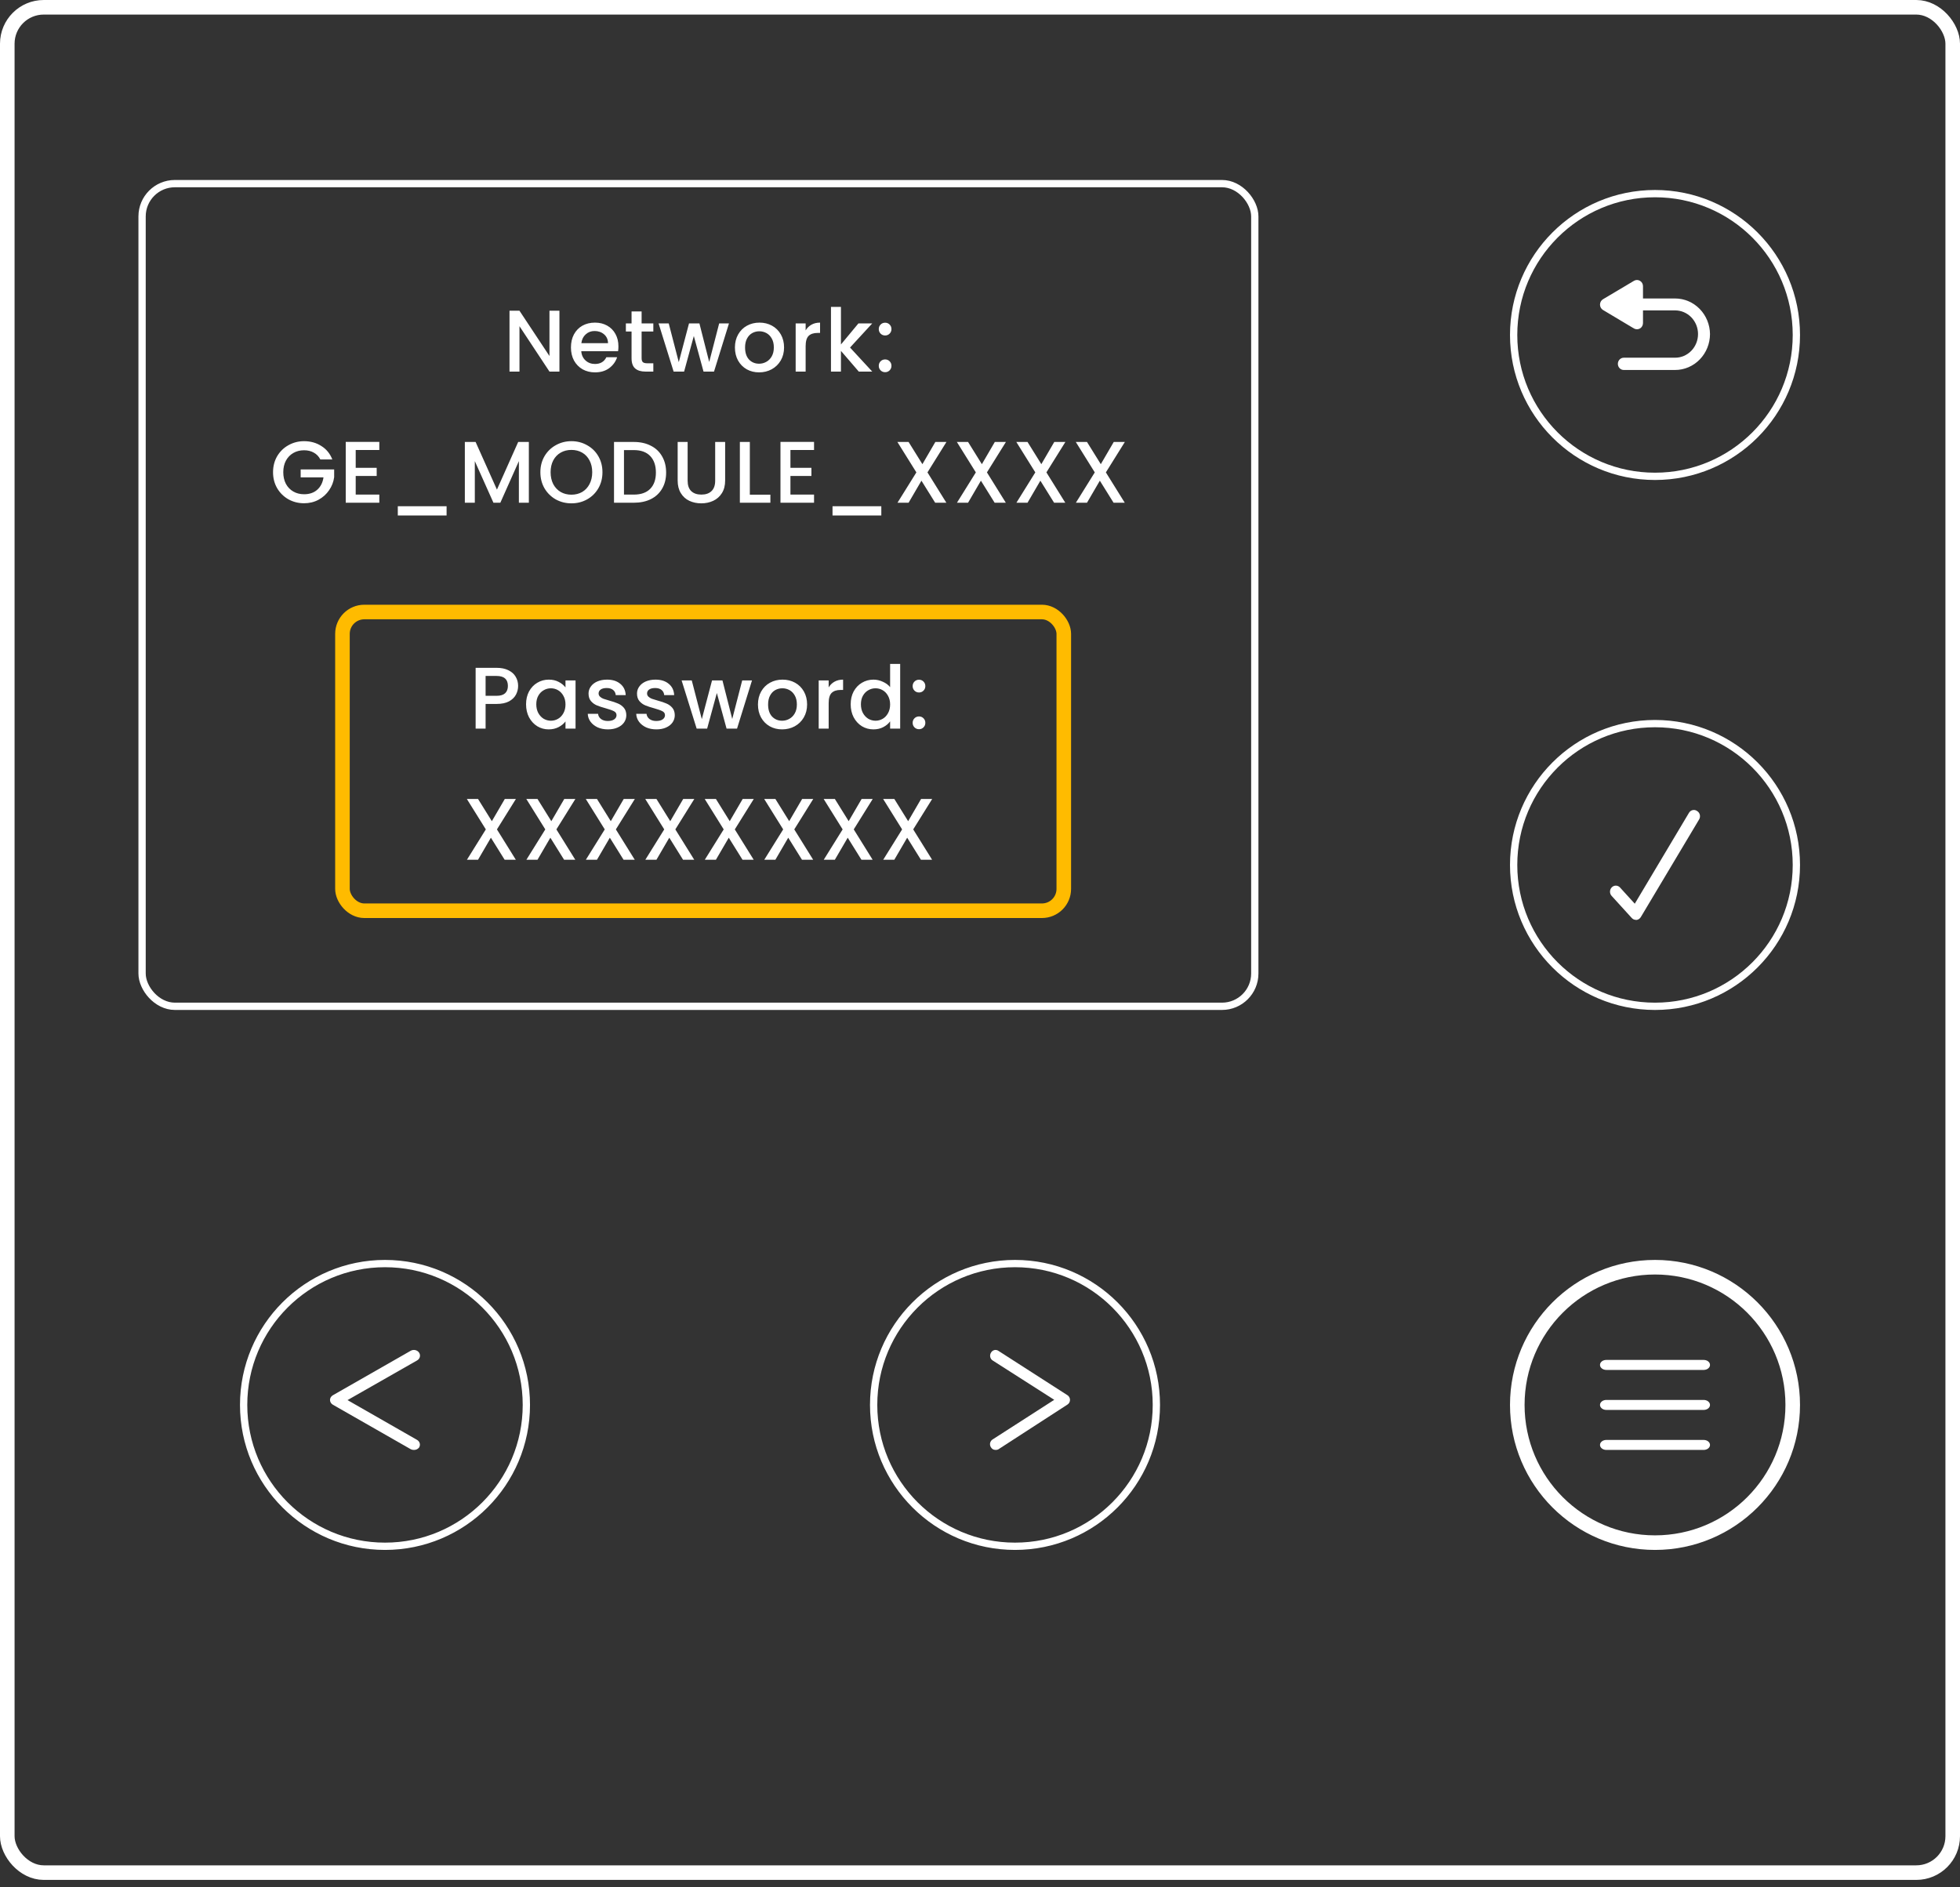<svg width="269" height="259" viewBox="0 0 269 259" fill="none" xmlns="http://www.w3.org/2000/svg">
<rect x="0" y="0" width="269" height="259" fill="#333333" stroke="none"/>
<circle cx="52.839" cy="192.828" r="19.401" stroke="white"/>
<circle cx="139.304" cy="192.828" r="19.401" stroke="white"/>
<circle cx="227.141" cy="192.828" r="18.901" stroke="white" stroke-width="2"/>
<circle cx="227.141" cy="118.717" r="19.401" stroke="white"/>
<circle cx="227.141" cy="45.977" r="19.401" stroke="white"/>
<rect x="1" y="1" width="267" height="256.02" rx="5" stroke="white" stroke-width="2"/>
<rect x="19.5" y="25.203" width="152.714" height="112.913" rx="4.5" stroke="white"/>
<path d="M56.784 199.005C56.633 199.006 56.484 198.969 56.355 198.897L45.686 192.8C45.565 192.731 45.466 192.634 45.397 192.52C45.328 192.405 45.291 192.276 45.291 192.144C45.292 192.015 45.329 191.887 45.398 191.774C45.467 191.662 45.566 191.567 45.686 191.499L56.355 185.402C56.448 185.347 56.552 185.31 56.662 185.292C56.771 185.275 56.883 185.278 56.991 185.301C57.099 185.324 57.201 185.367 57.291 185.427C57.381 185.486 57.457 185.562 57.515 185.65C57.575 185.737 57.614 185.834 57.632 185.936C57.65 186.038 57.646 186.141 57.62 186.242C57.594 186.342 57.547 186.436 57.481 186.519C57.415 186.602 57.332 186.672 57.237 186.725L47.694 192.166L57.225 197.618C57.321 197.671 57.404 197.741 57.469 197.824C57.535 197.907 57.582 198.001 57.608 198.101C57.634 198.201 57.638 198.305 57.62 198.407C57.602 198.508 57.563 198.606 57.504 198.693C57.42 198.795 57.311 198.877 57.186 198.932C57.06 198.986 56.922 199.011 56.784 199.005V199.005Z" fill="white"/>
<path d="M136.615 199.001C136.49 199.002 136.367 198.969 136.259 198.905C136.15 198.841 136.06 198.748 135.997 198.636C135.941 198.551 135.903 198.455 135.884 198.353C135.866 198.251 135.868 198.147 135.89 198.046C135.913 197.946 135.955 197.851 136.014 197.768C136.073 197.685 136.147 197.615 136.233 197.564L144.689 192.126L136.244 186.73C136.159 186.678 136.085 186.608 136.027 186.525C135.969 186.441 135.927 186.347 135.905 186.247C135.883 186.146 135.881 186.043 135.898 185.941C135.916 185.84 135.953 185.744 136.007 185.658C136.056 185.568 136.123 185.49 136.203 185.429C136.282 185.367 136.374 185.324 136.47 185.3C136.567 185.277 136.667 185.275 136.765 185.294C136.862 185.313 136.955 185.353 137.037 185.411L146.502 191.493C146.608 191.559 146.697 191.654 146.758 191.767C146.819 191.879 146.852 192.007 146.852 192.136C146.852 192.266 146.819 192.393 146.758 192.506C146.697 192.619 146.608 192.713 146.502 192.78L136.996 198.937C136.877 198.994 136.745 199.016 136.615 199.001V199.001Z" fill="white"/>
<path d="M224.522 126.253C224.414 126.253 224.308 126.23 224.209 126.186C224.11 126.141 224.021 126.076 223.948 125.994C223.036 124.98 222.112 123.977 221.2 122.975C221.126 122.898 221.066 122.807 221.025 122.705C220.985 122.604 220.964 122.495 220.964 122.386C220.964 122.276 220.985 122.167 221.025 122.066C221.066 121.965 221.126 121.873 221.2 121.796C221.35 121.641 221.552 121.553 221.763 121.553C221.974 121.553 222.177 121.641 222.326 121.796C223.002 122.539 223.677 123.294 224.364 124.036L231.795 111.573C231.85 111.476 231.924 111.391 232.011 111.325C232.099 111.258 232.198 111.212 232.304 111.187C232.41 111.163 232.519 111.162 232.625 111.183C232.731 111.205 232.832 111.25 232.921 111.314C233.015 111.37 233.097 111.447 233.161 111.538C233.226 111.629 233.272 111.734 233.296 111.844C233.32 111.955 233.322 112.07 233.302 112.181C233.282 112.293 233.241 112.399 233.18 112.493C230.523 116.95 227.862 121.407 225.197 125.864C225.133 125.974 225.046 126.067 224.943 126.136C224.84 126.206 224.723 126.25 224.601 126.265L224.522 126.253Z" fill="white"/>
<path d="M229.923 40.967H225.492V39.271C225.491 39.123 225.453 38.977 225.379 38.849C225.306 38.721 225.201 38.615 225.075 38.543C224.951 38.468 224.809 38.428 224.665 38.428C224.52 38.428 224.378 38.468 224.254 38.543L219.997 41.074C219.872 41.15 219.769 41.258 219.698 41.388C219.627 41.518 219.59 41.665 219.592 41.814C219.592 41.962 219.63 42.106 219.701 42.234C219.772 42.361 219.874 42.468 219.997 42.542L224.254 45.085C224.382 45.156 224.525 45.193 224.67 45.193C224.812 45.193 224.951 45.156 225.075 45.085C225.201 45.01 225.306 44.902 225.379 44.773C225.452 44.643 225.491 44.495 225.492 44.345V42.602H229.899C230.734 42.602 231.534 42.944 232.124 43.553C232.714 44.162 233.046 44.988 233.046 45.849C233.046 46.276 232.965 46.698 232.806 47.092C232.648 47.486 232.417 47.844 232.124 48.145C231.832 48.447 231.485 48.686 231.104 48.849C230.722 49.013 230.313 49.096 229.899 49.096H222.854C222.747 49.096 222.641 49.118 222.542 49.161C222.443 49.204 222.353 49.267 222.277 49.346C222.202 49.424 222.143 49.518 222.103 49.621C222.063 49.723 222.043 49.833 222.044 49.944C222.044 50.054 222.065 50.163 222.106 50.264C222.147 50.365 222.206 50.457 222.282 50.535C222.357 50.613 222.446 50.674 222.544 50.716C222.643 50.758 222.748 50.78 222.854 50.78H229.899C231.168 50.78 232.384 50.261 233.282 49.336C234.18 48.412 234.686 47.158 234.689 45.849C234.674 44.553 234.165 43.315 233.274 42.401C232.382 41.488 231.179 40.973 229.923 40.967Z" fill="white"/>
<path d="M233.816 199.005H220.465C220.233 199.005 220.011 198.933 219.847 198.804C219.684 198.676 219.592 198.501 219.592 198.319C219.592 198.137 219.684 197.962 219.847 197.834C220.011 197.705 220.233 197.633 220.465 197.633H233.816C234.047 197.633 234.269 197.705 234.433 197.834C234.597 197.962 234.689 198.137 234.689 198.319C234.689 198.501 234.597 198.676 234.433 198.804C234.269 198.933 234.047 199.005 233.816 199.005V199.005Z" fill="white"/>
<path d="M233.816 193.515H220.465C220.233 193.515 220.011 193.443 219.847 193.314C219.684 193.185 219.592 193.011 219.592 192.829C219.592 192.647 219.684 192.472 219.847 192.344C220.011 192.215 220.233 192.143 220.465 192.143H233.816C234.047 192.143 234.269 192.215 234.433 192.344C234.597 192.472 234.689 192.647 234.689 192.829C234.689 193.011 234.597 193.185 234.433 193.314C234.269 193.443 234.047 193.515 233.816 193.515Z" fill="white"/>
<path d="M233.816 188.025H220.465C220.233 188.025 220.011 187.953 219.848 187.824C219.684 187.695 219.592 187.521 219.592 187.339C219.59 187.248 219.612 187.158 219.655 187.075C219.698 186.991 219.763 186.915 219.844 186.851C219.925 186.787 220.022 186.736 220.129 186.702C220.236 186.668 220.35 186.651 220.465 186.652H233.816C233.931 186.651 234.045 186.668 234.152 186.702C234.258 186.736 234.355 186.787 234.436 186.851C234.518 186.915 234.582 186.991 234.625 187.075C234.669 187.158 234.69 187.248 234.689 187.339C234.689 187.521 234.597 187.695 234.433 187.824C234.269 187.953 234.047 188.025 233.816 188.025V188.025Z" fill="white"/>
<path d="M76.779 51H75.411L71.295 44.772V51H69.927V42.648H71.295L75.411 48.864V42.648H76.779V51ZM84.876 47.532C84.876 47.78 84.86 48.004 84.828 48.204H79.776C79.816 48.732 80.012 49.156 80.364 49.476C80.716 49.796 81.148 49.956 81.66 49.956C82.396 49.956 82.916 49.648 83.22 49.032H84.696C84.496 49.64 84.132 50.14 83.604 50.532C83.084 50.916 82.436 51.108 81.66 51.108C81.028 51.108 80.46 50.968 79.956 50.688C79.46 50.4 79.068 50 78.78 49.488C78.5 48.968 78.36 48.368 78.36 47.688C78.36 47.008 78.496 46.412 78.768 45.9C79.048 45.38 79.436 44.98 79.932 44.7C80.436 44.42 81.012 44.28 81.66 44.28C82.284 44.28 82.84 44.416 83.328 44.688C83.816 44.96 84.196 45.344 84.468 45.84C84.74 46.328 84.876 46.892 84.876 47.532ZM83.448 47.1C83.44 46.596 83.26 46.192 82.908 45.888C82.556 45.584 82.12 45.432 81.6 45.432C81.128 45.432 80.724 45.584 80.388 45.888C80.052 46.184 79.852 46.588 79.788 47.1H83.448ZM88.058 45.504V49.164C88.058 49.412 88.114 49.592 88.226 49.704C88.346 49.808 88.546 49.86 88.826 49.86H89.666V51H88.586C87.97 51 87.498 50.856 87.17 50.568C86.842 50.28 86.678 49.812 86.678 49.164V45.504H85.898V44.388H86.678V42.744H88.058V44.388H89.666V45.504H88.058ZM100.047 44.388L97.995 51H96.555L95.223 46.116L93.891 51H92.451L90.387 44.388H91.779L93.159 49.704L94.563 44.388H95.991L97.335 49.68L98.703 44.388H100.047ZM104.177 51.108C103.553 51.108 102.989 50.968 102.485 50.688C101.981 50.4 101.585 50 101.297 49.488C101.009 48.968 100.865 48.368 100.865 47.688C100.865 47.016 101.013 46.42 101.309 45.9C101.605 45.38 102.009 44.98 102.521 44.7C103.033 44.42 103.605 44.28 104.237 44.28C104.869 44.28 105.441 44.42 105.953 44.7C106.465 44.98 106.869 45.38 107.165 45.9C107.461 46.42 107.609 47.016 107.609 47.688C107.609 48.36 107.457 48.956 107.153 49.476C106.849 49.996 106.433 50.4 105.905 50.688C105.385 50.968 104.809 51.108 104.177 51.108ZM104.177 49.92C104.529 49.92 104.857 49.836 105.161 49.668C105.473 49.5 105.725 49.248 105.917 48.912C106.109 48.576 106.205 48.168 106.205 47.688C106.205 47.208 106.113 46.804 105.929 46.476C105.745 46.14 105.501 45.888 105.197 45.72C104.893 45.552 104.565 45.468 104.213 45.468C103.861 45.468 103.533 45.552 103.229 45.72C102.933 45.888 102.697 46.14 102.521 46.476C102.345 46.804 102.257 47.208 102.257 47.688C102.257 48.4 102.437 48.952 102.797 49.344C103.165 49.728 103.625 49.92 104.177 49.92ZM110.569 45.348C110.769 45.012 111.033 44.752 111.361 44.568C111.697 44.376 112.093 44.28 112.549 44.28V45.696H112.201C111.665 45.696 111.257 45.832 110.977 46.104C110.705 46.376 110.569 46.848 110.569 47.52V51H109.201V44.388H110.569V45.348ZM116.663 47.7L119.711 51H117.863L115.415 48.156V51H114.047V42.12H115.415V47.28L117.815 44.388H119.711L116.663 47.7ZM121.483 51.084C121.235 51.084 121.027 51 120.859 50.832C120.691 50.664 120.607 50.456 120.607 50.208C120.607 49.96 120.691 49.752 120.859 49.584C121.027 49.416 121.235 49.332 121.483 49.332C121.723 49.332 121.927 49.416 122.095 49.584C122.263 49.752 122.347 49.96 122.347 50.208C122.347 50.456 122.263 50.664 122.095 50.832C121.927 51 121.723 51.084 121.483 51.084ZM121.483 46.044C121.235 46.044 121.027 45.96 120.859 45.792C120.691 45.624 120.607 45.416 120.607 45.168C120.607 44.92 120.691 44.712 120.859 44.544C121.027 44.376 121.235 44.292 121.483 44.292C121.723 44.292 121.927 44.376 122.095 44.544C122.263 44.712 122.347 44.92 122.347 45.168C122.347 45.416 122.263 45.624 122.095 45.792C121.927 45.96 121.723 46.044 121.483 46.044ZM43.966 63.06C43.75 62.644 43.45 62.332 43.066 62.124C42.682 61.908 42.238 61.8 41.734 61.8C41.182 61.8 40.69 61.924 40.258 62.172C39.826 62.42 39.486 62.772 39.238 63.228C38.998 63.684 38.878 64.212 38.878 64.812C38.878 65.412 38.998 65.944 39.238 66.408C39.486 66.864 39.826 67.216 40.258 67.464C40.69 67.712 41.182 67.836 41.734 67.836C42.478 67.836 43.082 67.628 43.546 67.212C44.01 66.796 44.294 66.232 44.398 65.52H41.266V64.428H45.862V65.496C45.774 66.144 45.542 66.74 45.166 67.284C44.798 67.828 44.314 68.264 43.714 68.592C43.122 68.912 42.462 69.072 41.734 69.072C40.95 69.072 40.234 68.892 39.586 68.532C38.938 68.164 38.422 67.656 38.038 67.008C37.662 66.36 37.474 65.628 37.474 64.812C37.474 63.996 37.662 63.264 38.038 62.616C38.422 61.968 38.938 61.464 39.586 61.104C40.242 60.736 40.958 60.552 41.734 60.552C42.622 60.552 43.41 60.772 44.098 61.212C44.794 61.644 45.298 62.26 45.61 63.06H43.966ZM48.819 61.764V64.212H51.699V65.328H48.819V67.884H52.059V69H47.451V60.648H52.059V61.764H48.819ZM61.292 69.48V70.752H54.596V69.48H61.292ZM72.582 60.66V69H71.214V63.288L68.67 69H67.722L65.166 63.288V69H63.798V60.66H65.274L68.202 67.2L71.118 60.66H72.582ZM78.424 69.084C77.648 69.084 76.932 68.904 76.276 68.544C75.628 68.176 75.112 67.668 74.728 67.02C74.352 66.364 74.164 65.628 74.164 64.812C74.164 63.996 74.352 63.264 74.728 62.616C75.112 61.968 75.628 61.464 76.276 61.104C76.932 60.736 77.648 60.552 78.424 60.552C79.208 60.552 79.924 60.736 80.572 61.104C81.228 61.464 81.744 61.968 82.12 62.616C82.496 63.264 82.684 63.996 82.684 64.812C82.684 65.628 82.496 66.364 82.12 67.02C81.744 67.668 81.228 68.176 80.572 68.544C79.924 68.904 79.208 69.084 78.424 69.084ZM78.424 67.896C78.976 67.896 79.468 67.772 79.9 67.524C80.332 67.268 80.668 66.908 80.908 66.444C81.156 65.972 81.28 65.428 81.28 64.812C81.28 64.196 81.156 63.656 80.908 63.192C80.668 62.728 80.332 62.372 79.9 62.124C79.468 61.876 78.976 61.752 78.424 61.752C77.872 61.752 77.38 61.876 76.948 62.124C76.516 62.372 76.176 62.728 75.928 63.192C75.688 63.656 75.568 64.196 75.568 64.812C75.568 65.428 75.688 65.972 75.928 66.444C76.176 66.908 76.516 67.268 76.948 67.524C77.38 67.772 77.872 67.896 78.424 67.896ZM86.995 60.66C87.882 60.66 88.659 60.832 89.323 61.176C89.995 61.512 90.51 62 90.871 62.64C91.239 63.272 91.422 64.012 91.422 64.86C91.422 65.708 91.239 66.444 90.871 67.068C90.51 67.692 89.995 68.172 89.323 68.508C88.659 68.836 87.882 69 86.995 69H84.27V60.66H86.995ZM86.995 67.884C87.971 67.884 88.719 67.62 89.239 67.092C89.758 66.564 90.019 65.82 90.019 64.86C90.019 63.892 89.758 63.136 89.239 62.592C88.719 62.048 87.971 61.776 86.995 61.776H85.638V67.884H86.995ZM94.374 60.66V65.976C94.374 66.608 94.538 67.084 94.866 67.404C95.202 67.724 95.666 67.884 96.258 67.884C96.858 67.884 97.322 67.724 97.65 67.404C97.986 67.084 98.154 66.608 98.154 65.976V60.66H99.522V65.952C99.522 66.632 99.374 67.208 99.078 67.68C98.782 68.152 98.386 68.504 97.89 68.736C97.394 68.968 96.846 69.084 96.246 69.084C95.646 69.084 95.098 68.968 94.602 68.736C94.114 68.504 93.726 68.152 93.438 67.68C93.15 67.208 93.006 66.632 93.006 65.952V60.66H94.374ZM102.911 67.896H105.731V69H101.543V60.66H102.911V67.896ZM108.483 61.764V64.212H111.363V65.328H108.483V67.884H111.723V69H107.115V60.648H111.723V61.764H108.483ZM120.956 69.48V70.752H114.26V69.48H120.956ZM127.291 64.836L129.883 69H128.347L126.463 65.976L124.699 69H123.175L125.767 64.836L123.163 60.66H124.699L126.595 63.708L128.371 60.66H129.895L127.291 64.836ZM135.453 64.836L138.045 69H136.509L134.625 65.976L132.861 69H131.337L133.929 64.836L131.325 60.66H132.861L134.757 63.708L136.533 60.66H138.057L135.453 64.836ZM143.614 64.836L146.206 69H144.67L142.786 65.976L141.022 69H139.498L142.09 64.836L139.486 60.66H141.022L142.918 63.708L144.694 60.66H146.218L143.614 64.836ZM151.776 64.836L154.368 69H152.832L150.948 65.976L149.184 69H147.66L150.252 64.836L147.648 60.66H149.184L151.08 63.708L152.856 60.66H154.38L151.776 64.836Z" fill="white"/>
<path d="M71.11 94.144C71.11 94.568 71.01 94.968 70.81 95.344C70.61 95.72 70.29 96.028 69.85 96.268C69.41 96.5 68.846 96.616 68.158 96.616H66.646V100H65.278V91.66H68.158C68.798 91.66 69.338 91.772 69.778 91.996C70.226 92.212 70.558 92.508 70.774 92.884C70.998 93.26 71.11 93.68 71.11 94.144ZM68.158 95.5C68.678 95.5 69.066 95.384 69.322 95.152C69.578 94.912 69.706 94.576 69.706 94.144C69.706 93.232 69.19 92.776 68.158 92.776H66.646V95.5H68.158ZM72.199 96.664C72.199 96 72.335 95.412 72.607 94.9C72.887 94.388 73.263 93.992 73.735 93.712C74.215 93.424 74.743 93.28 75.319 93.28C75.839 93.28 76.291 93.384 76.675 93.592C77.067 93.792 77.379 94.044 77.611 94.348V93.388H78.991V100H77.611V99.016C77.379 99.328 77.063 99.588 76.663 99.796C76.263 100.004 75.807 100.108 75.295 100.108C74.727 100.108 74.207 99.964 73.735 99.676C73.263 99.38 72.887 98.972 72.607 98.452C72.335 97.924 72.199 97.328 72.199 96.664ZM77.611 96.688C77.611 96.232 77.515 95.836 77.323 95.5C77.139 95.164 76.895 94.908 76.591 94.732C76.287 94.556 75.959 94.468 75.607 94.468C75.255 94.468 74.927 94.556 74.623 94.732C74.319 94.9 74.071 95.152 73.879 95.488C73.695 95.816 73.603 96.208 73.603 96.664C73.603 97.12 73.695 97.52 73.879 97.864C74.071 98.208 74.319 98.472 74.623 98.656C74.935 98.832 75.263 98.92 75.607 98.92C75.959 98.92 76.287 98.832 76.591 98.656C76.895 98.48 77.139 98.224 77.323 97.888C77.515 97.544 77.611 97.144 77.611 96.688ZM83.427 100.108C82.907 100.108 82.439 100.016 82.023 99.832C81.615 99.64 81.291 99.384 81.051 99.064C80.811 98.736 80.683 98.372 80.667 97.972H82.083C82.107 98.252 82.239 98.488 82.479 98.68C82.727 98.864 83.035 98.956 83.403 98.956C83.787 98.956 84.083 98.884 84.291 98.74C84.507 98.588 84.615 98.396 84.615 98.164C84.615 97.916 84.495 97.732 84.255 97.612C84.023 97.492 83.651 97.36 83.139 97.216C82.643 97.08 82.239 96.948 81.927 96.82C81.615 96.692 81.343 96.496 81.111 96.232C80.887 95.968 80.775 95.62 80.775 95.188C80.775 94.836 80.879 94.516 81.087 94.228C81.295 93.932 81.591 93.7 81.975 93.532C82.367 93.364 82.815 93.28 83.319 93.28C84.071 93.28 84.675 93.472 85.131 93.856C85.595 94.232 85.843 94.748 85.875 95.404H84.507C84.483 95.108 84.363 94.872 84.147 94.696C83.931 94.52 83.639 94.432 83.271 94.432C82.911 94.432 82.635 94.5 82.443 94.636C82.251 94.772 82.155 94.952 82.155 95.176C82.155 95.352 82.219 95.5 82.347 95.62C82.475 95.74 82.631 95.836 82.815 95.908C82.999 95.972 83.271 96.056 83.631 96.16C84.111 96.288 84.503 96.42 84.807 96.556C85.119 96.684 85.387 96.876 85.611 97.132C85.835 97.388 85.951 97.728 85.959 98.152C85.959 98.528 85.855 98.864 85.647 99.16C85.439 99.456 85.143 99.688 84.759 99.856C84.383 100.024 83.939 100.108 83.427 100.108ZM90.078 100.108C89.558 100.108 89.09 100.016 88.674 99.832C88.266 99.64 87.942 99.384 87.702 99.064C87.462 98.736 87.334 98.372 87.318 97.972H88.734C88.758 98.252 88.89 98.488 89.13 98.68C89.378 98.864 89.686 98.956 90.054 98.956C90.438 98.956 90.734 98.884 90.942 98.74C91.158 98.588 91.266 98.396 91.266 98.164C91.266 97.916 91.146 97.732 90.906 97.612C90.674 97.492 90.302 97.36 89.79 97.216C89.294 97.08 88.89 96.948 88.578 96.82C88.266 96.692 87.994 96.496 87.762 96.232C87.538 95.968 87.426 95.62 87.426 95.188C87.426 94.836 87.53 94.516 87.738 94.228C87.946 93.932 88.242 93.7 88.626 93.532C89.018 93.364 89.466 93.28 89.97 93.28C90.722 93.28 91.326 93.472 91.782 93.856C92.246 94.232 92.494 94.748 92.526 95.404H91.158C91.134 95.108 91.014 94.872 90.798 94.696C90.582 94.52 90.29 94.432 89.922 94.432C89.562 94.432 89.286 94.5 89.094 94.636C88.902 94.772 88.806 94.952 88.806 95.176C88.806 95.352 88.87 95.5 88.998 95.62C89.126 95.74 89.282 95.836 89.466 95.908C89.65 95.972 89.922 96.056 90.282 96.16C90.762 96.288 91.154 96.42 91.458 96.556C91.77 96.684 92.038 96.876 92.262 97.132C92.486 97.388 92.602 97.728 92.61 98.152C92.61 98.528 92.506 98.864 92.298 99.16C92.09 99.456 91.794 99.688 91.41 99.856C91.034 100.024 90.59 100.108 90.078 100.108ZM103.208 93.388L101.156 100H99.716L98.384 95.116L97.052 100H95.612L93.548 93.388H94.94L96.32 98.704L97.724 93.388H99.152L100.496 98.68L101.864 93.388H103.208ZM107.338 100.108C106.714 100.108 106.15 99.968 105.646 99.688C105.142 99.4 104.746 99 104.458 98.488C104.17 97.968 104.026 97.368 104.026 96.688C104.026 96.016 104.174 95.42 104.47 94.9C104.766 94.38 105.17 93.98 105.682 93.7C106.194 93.42 106.766 93.28 107.398 93.28C108.03 93.28 108.602 93.42 109.114 93.7C109.626 93.98 110.03 94.38 110.326 94.9C110.622 95.42 110.77 96.016 110.77 96.688C110.77 97.36 110.618 97.956 110.314 98.476C110.01 98.996 109.594 99.4 109.066 99.688C108.546 99.968 107.97 100.108 107.338 100.108ZM107.338 98.92C107.69 98.92 108.018 98.836 108.322 98.668C108.634 98.5 108.886 98.248 109.078 97.912C109.27 97.576 109.366 97.168 109.366 96.688C109.366 96.208 109.274 95.804 109.09 95.476C108.906 95.14 108.662 94.888 108.358 94.72C108.054 94.552 107.726 94.468 107.374 94.468C107.022 94.468 106.694 94.552 106.39 94.72C106.094 94.888 105.858 95.14 105.682 95.476C105.506 95.804 105.418 96.208 105.418 96.688C105.418 97.4 105.598 97.952 105.958 98.344C106.326 98.728 106.786 98.92 107.338 98.92ZM113.73 94.348C113.93 94.012 114.194 93.752 114.522 93.568C114.858 93.376 115.254 93.28 115.71 93.28V94.696H115.362C114.826 94.696 114.418 94.832 114.138 95.104C113.866 95.376 113.73 95.848 113.73 96.52V100H112.362V93.388H113.73V94.348ZM116.752 96.664C116.752 96 116.888 95.412 117.16 94.9C117.44 94.388 117.816 93.992 118.288 93.712C118.768 93.424 119.3 93.28 119.884 93.28C120.316 93.28 120.74 93.376 121.156 93.568C121.58 93.752 121.916 94 122.164 94.312V91.12H123.544V100H122.164V99.004C121.94 99.324 121.628 99.588 121.228 99.796C120.836 100.004 120.384 100.108 119.872 100.108C119.296 100.108 118.768 99.964 118.288 99.676C117.816 99.38 117.44 98.972 117.16 98.452C116.888 97.924 116.752 97.328 116.752 96.664ZM122.164 96.688C122.164 96.232 122.068 95.836 121.876 95.5C121.692 95.164 121.448 94.908 121.144 94.732C120.84 94.556 120.512 94.468 120.16 94.468C119.808 94.468 119.48 94.556 119.176 94.732C118.872 94.9 118.624 95.152 118.432 95.488C118.248 95.816 118.156 96.208 118.156 96.664C118.156 97.12 118.248 97.52 118.432 97.864C118.624 98.208 118.872 98.472 119.176 98.656C119.488 98.832 119.816 98.92 120.16 98.92C120.512 98.92 120.84 98.832 121.144 98.656C121.448 98.48 121.692 98.224 121.876 97.888C122.068 97.544 122.164 97.144 122.164 96.688ZM126.133 100.084C125.885 100.084 125.677 100 125.509 99.832C125.341 99.664 125.257 99.456 125.257 99.208C125.257 98.96 125.341 98.752 125.509 98.584C125.677 98.416 125.885 98.332 126.133 98.332C126.373 98.332 126.577 98.416 126.745 98.584C126.913 98.752 126.997 98.96 126.997 99.208C126.997 99.456 126.913 99.664 126.745 99.832C126.577 100 126.373 100.084 126.133 100.084ZM126.133 95.044C125.885 95.044 125.677 94.96 125.509 94.792C125.341 94.624 125.257 94.416 125.257 94.168C125.257 93.92 125.341 93.712 125.509 93.544C125.677 93.376 125.885 93.292 126.133 93.292C126.373 93.292 126.577 93.376 126.745 93.544C126.913 93.712 126.997 93.92 126.997 94.168C126.997 94.416 126.913 94.624 126.745 94.792C126.577 94.96 126.373 95.044 126.133 95.044ZM68.201 113.836L70.793 118H69.257L67.373 114.976L65.609 118H64.085L66.677 113.836L64.073 109.66H65.609L67.504 112.708L69.281 109.66H70.805L68.201 113.836ZM76.362 113.836L78.954 118H77.418L75.534 114.976L73.77 118H72.246L74.838 113.836L72.234 109.66H73.77L75.666 112.708L77.442 109.66H78.966L76.362 113.836ZM84.524 113.836L87.116 118H85.58L83.696 114.976L81.932 118H80.408L83 113.836L80.396 109.66H81.932L83.828 112.708L85.604 109.66H87.128L84.524 113.836ZM92.686 113.836L95.278 118H93.742L91.858 114.976L90.094 118H88.57L91.162 113.836L88.558 109.66H90.094L91.99 112.708L93.766 109.66H95.29L92.686 113.836ZM100.848 113.836L103.44 118H101.904L100.02 114.976L98.256 118H96.732L99.324 113.836L96.72 109.66H98.256L100.152 112.708L101.928 109.66H103.452L100.848 113.836ZM109.01 113.836L111.602 118H110.066L108.182 114.976L106.418 118H104.894L107.486 113.836L104.882 109.66H106.418L108.314 112.708L110.09 109.66H111.614L109.01 113.836ZM117.172 113.836L119.764 118H118.228L116.344 114.976L114.58 118H113.056L115.648 113.836L113.044 109.66H114.58L116.476 112.708L118.252 109.66H119.776L117.172 113.836ZM125.334 113.836L127.926 118H126.39L124.506 114.976L122.742 118H121.218L123.81 113.836L121.206 109.66H122.742L124.638 112.708L126.414 109.66H127.938L125.334 113.836Z" fill="white"/>
<rect x="47" y="84" width="99" height="41" rx="3" stroke="#FFBB00" stroke-width="2"/>
</svg>
